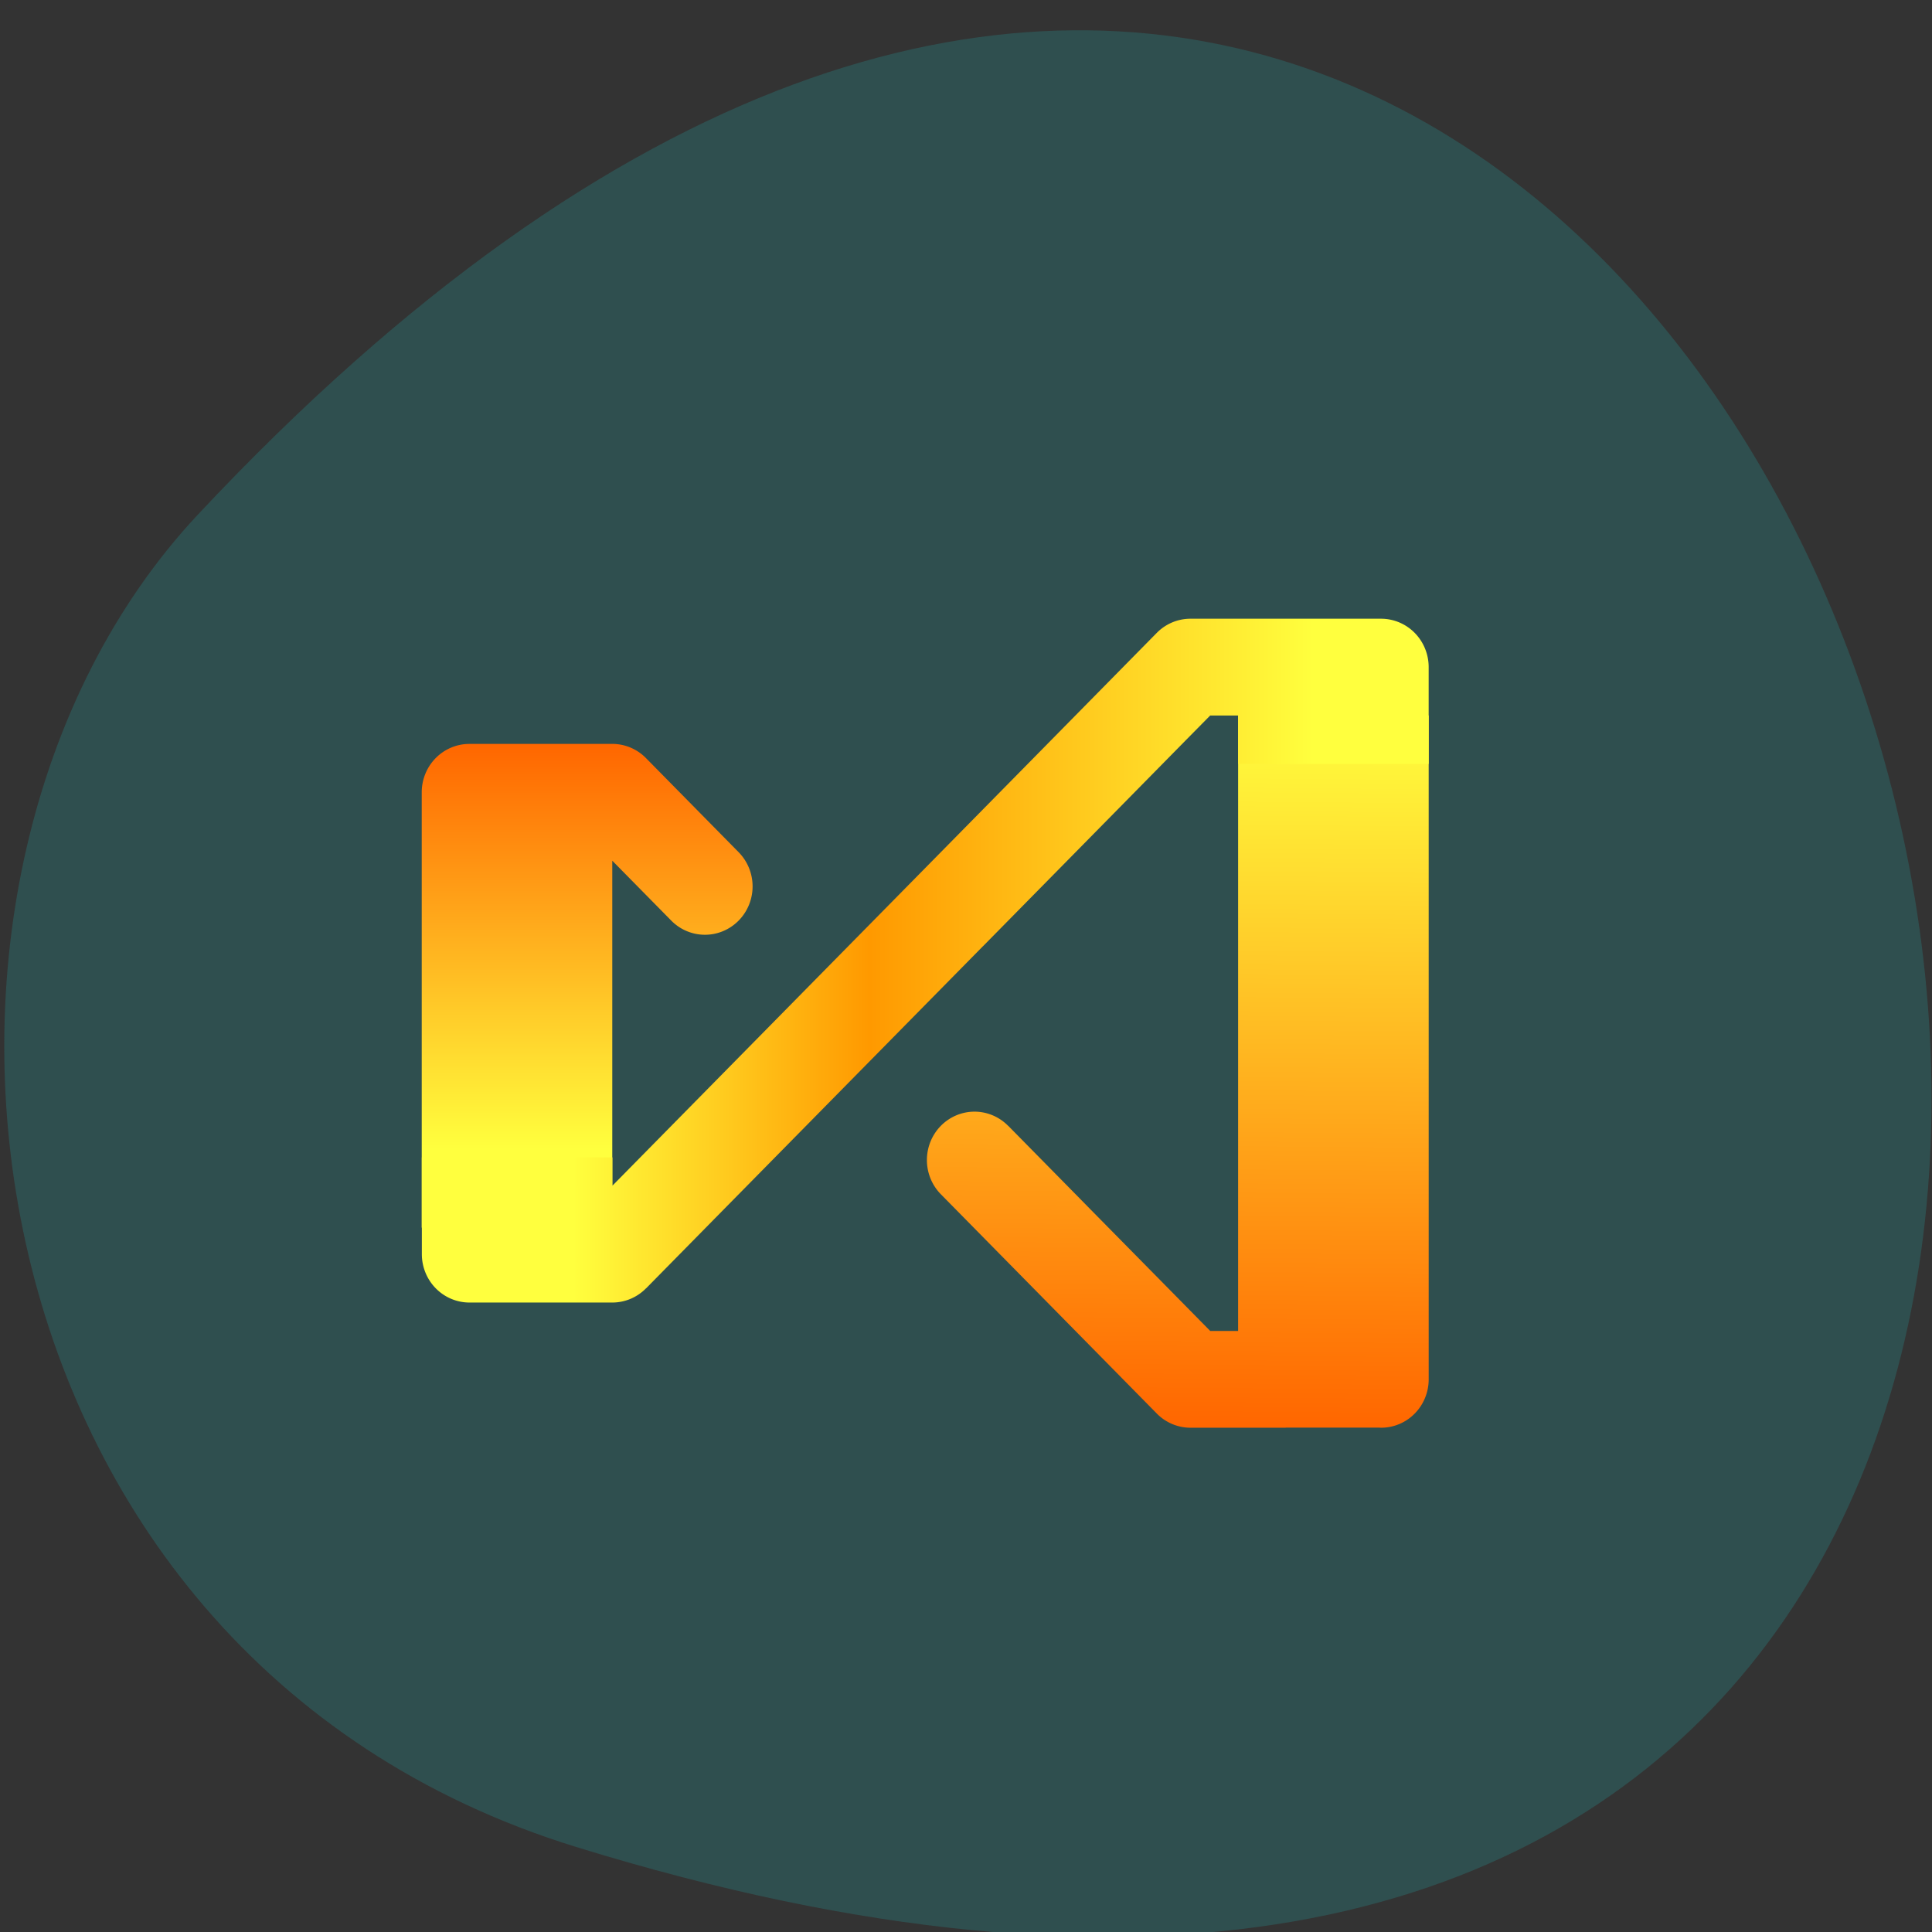 <svg xmlns="http://www.w3.org/2000/svg" xmlns:xlink="http://www.w3.org/1999/xlink" viewBox="0 0 256 256"><rect x="0" y="0" width="256" height="256" fill="#333333" stroke="none"/><defs><clipPath><path d="m 38.524 20.232 v 31.01 h 3.597 v -31.01 m -27.996 0.77 v 31.01 h 3.597 v -31.01 m -11.73 0.257 v 31.01 h 3.599 v -31.01 m 20.8 1.371 v 31.01 h 3.597 v -31.01 m -23.928 1.626 v 31.01 h 3.597 v -31.01 m 20.8 0.086 v 31.01 h 3.599 v -31.01 m -36.13 1.456 v 31.01 h 3.597 v -31.01 m 12.668 0.086 v 31.01 h 3.597 v -31.01 m 20.801 0 v 31.01 h 3.597 v -31.01 m -19.862 2.228 v 31.01 h 3.597 v -31.01 m -7.663 2.655 v 31.01 h 3.597 v -31.01"/></clipPath><linearGradient id="3"><stop stop-color="#ffff3e"/><stop offset="1" stop-color="#f60"/></linearGradient><linearGradient gradientUnits="userSpaceOnUse" x2="40.31" x1="9.231" id="2"><stop stop-color="#ffff3e"/><stop offset="0.4" stop-color="#f90"/><stop offset="1" stop-color="#ffff3e"/></linearGradient><linearGradient gradientUnits="userSpaceOnUse" y2="40.724" x2="36.908" y1="11.276" x1="37.14" id="0" xlink:href="#3"/><linearGradient gradientUnits="userSpaceOnUse" y2="12.452" x2="0" y1="29.19" id="1" xlink:href="#3"/></defs><g fill="#2f4f4f" color="#000"><path d="m -1363.8 1650.47 c 92.76 -229.28 -405.65 -114.61 -172.57 42.475 46.699 31.473 147.56 19.349 172.57 -42.475 z" transform="matrix(-0.044 1.023 -1.357 0 2255.96 1639.88)"/></g><g transform="matrix(3.156 0 0 3.205 46.843 58.665)" fill-rule="evenodd"><path d="m 4.864 12.452 a 2 2 0 0 0 -2 2 v 4 v 2 v 4 v 4 v 4 h 4 h 4 v -4 v -4 v -4 v -3.172 l 2.455 2.455 a 2 2 0 0 0 1.436 0.607 2 2 0 0 0 2 -2 2 2 0 0 0 -0.586 -1.414 l -1.063 -1.063 l -2.809 -2.809 a 2 2 0 0 0 -1.434 -0.605 h -2 h -2 z" fill="url(#1)"/><path d="m 37.14 11.276 v 4 v 4 v 4 v 3.998 v 4 v 4 v 1.449 h -1.17 l -2.244 -2.244 l -2.83 -2.828 l -0.58 -0.582 l -2.828 -2.828 l -0.002 0.002 a 2 2 0 0 0 -1.412 -0.588 2 2 0 0 0 -2 2 2 2 0 0 0 0.584 1.414 l 0.582 0.582 l 2.828 2.828 l 2.828 2.828 l 2.809 2.809 a 2 2 0 0 0 1.436 0.607 h 4 v -0.004 h 3.934 a 2 2 0 0 0 0.066 0.004 2 2 0 0 0 2 -2 v -4 v -3.449 v -4 v -4 v -3.998 v -4 v -4 h -4 z" fill="url(#0)"/><path d="m 35.14 7.276 a 2 2 0 0 0 -1.414 0.584 l -2.83 2.83 l -1.643 1.643 l -2.83 2.83 l -2.828 2.828 l -2.828 2.828 l -2.828 2.828 l -2.828 2.828 l -2.828 2.828 l -1.414 1.414 v -1.17 h -4 h -4 v 4 a 2 2 0 0 0 2 2 h 4 h 2 a 2 2 0 0 0 1.412 -0.588 l 0.002 0.002 l 2.828 -2.83 l 2.828 -2.828 l 2.828 -2.828 l 2.828 -2.828 l 2.828 -2.828 h 0.002 l 2.828 -2.828 l 2.828 -2.828 l 2.828 -2.83 l 1.059 -1.057 h 1.172 v 2 h 4 h 4 V 9.276 a 2 2 0 0 0 -2 -2 h -4 z" fill="url(#2)"/></g></svg>